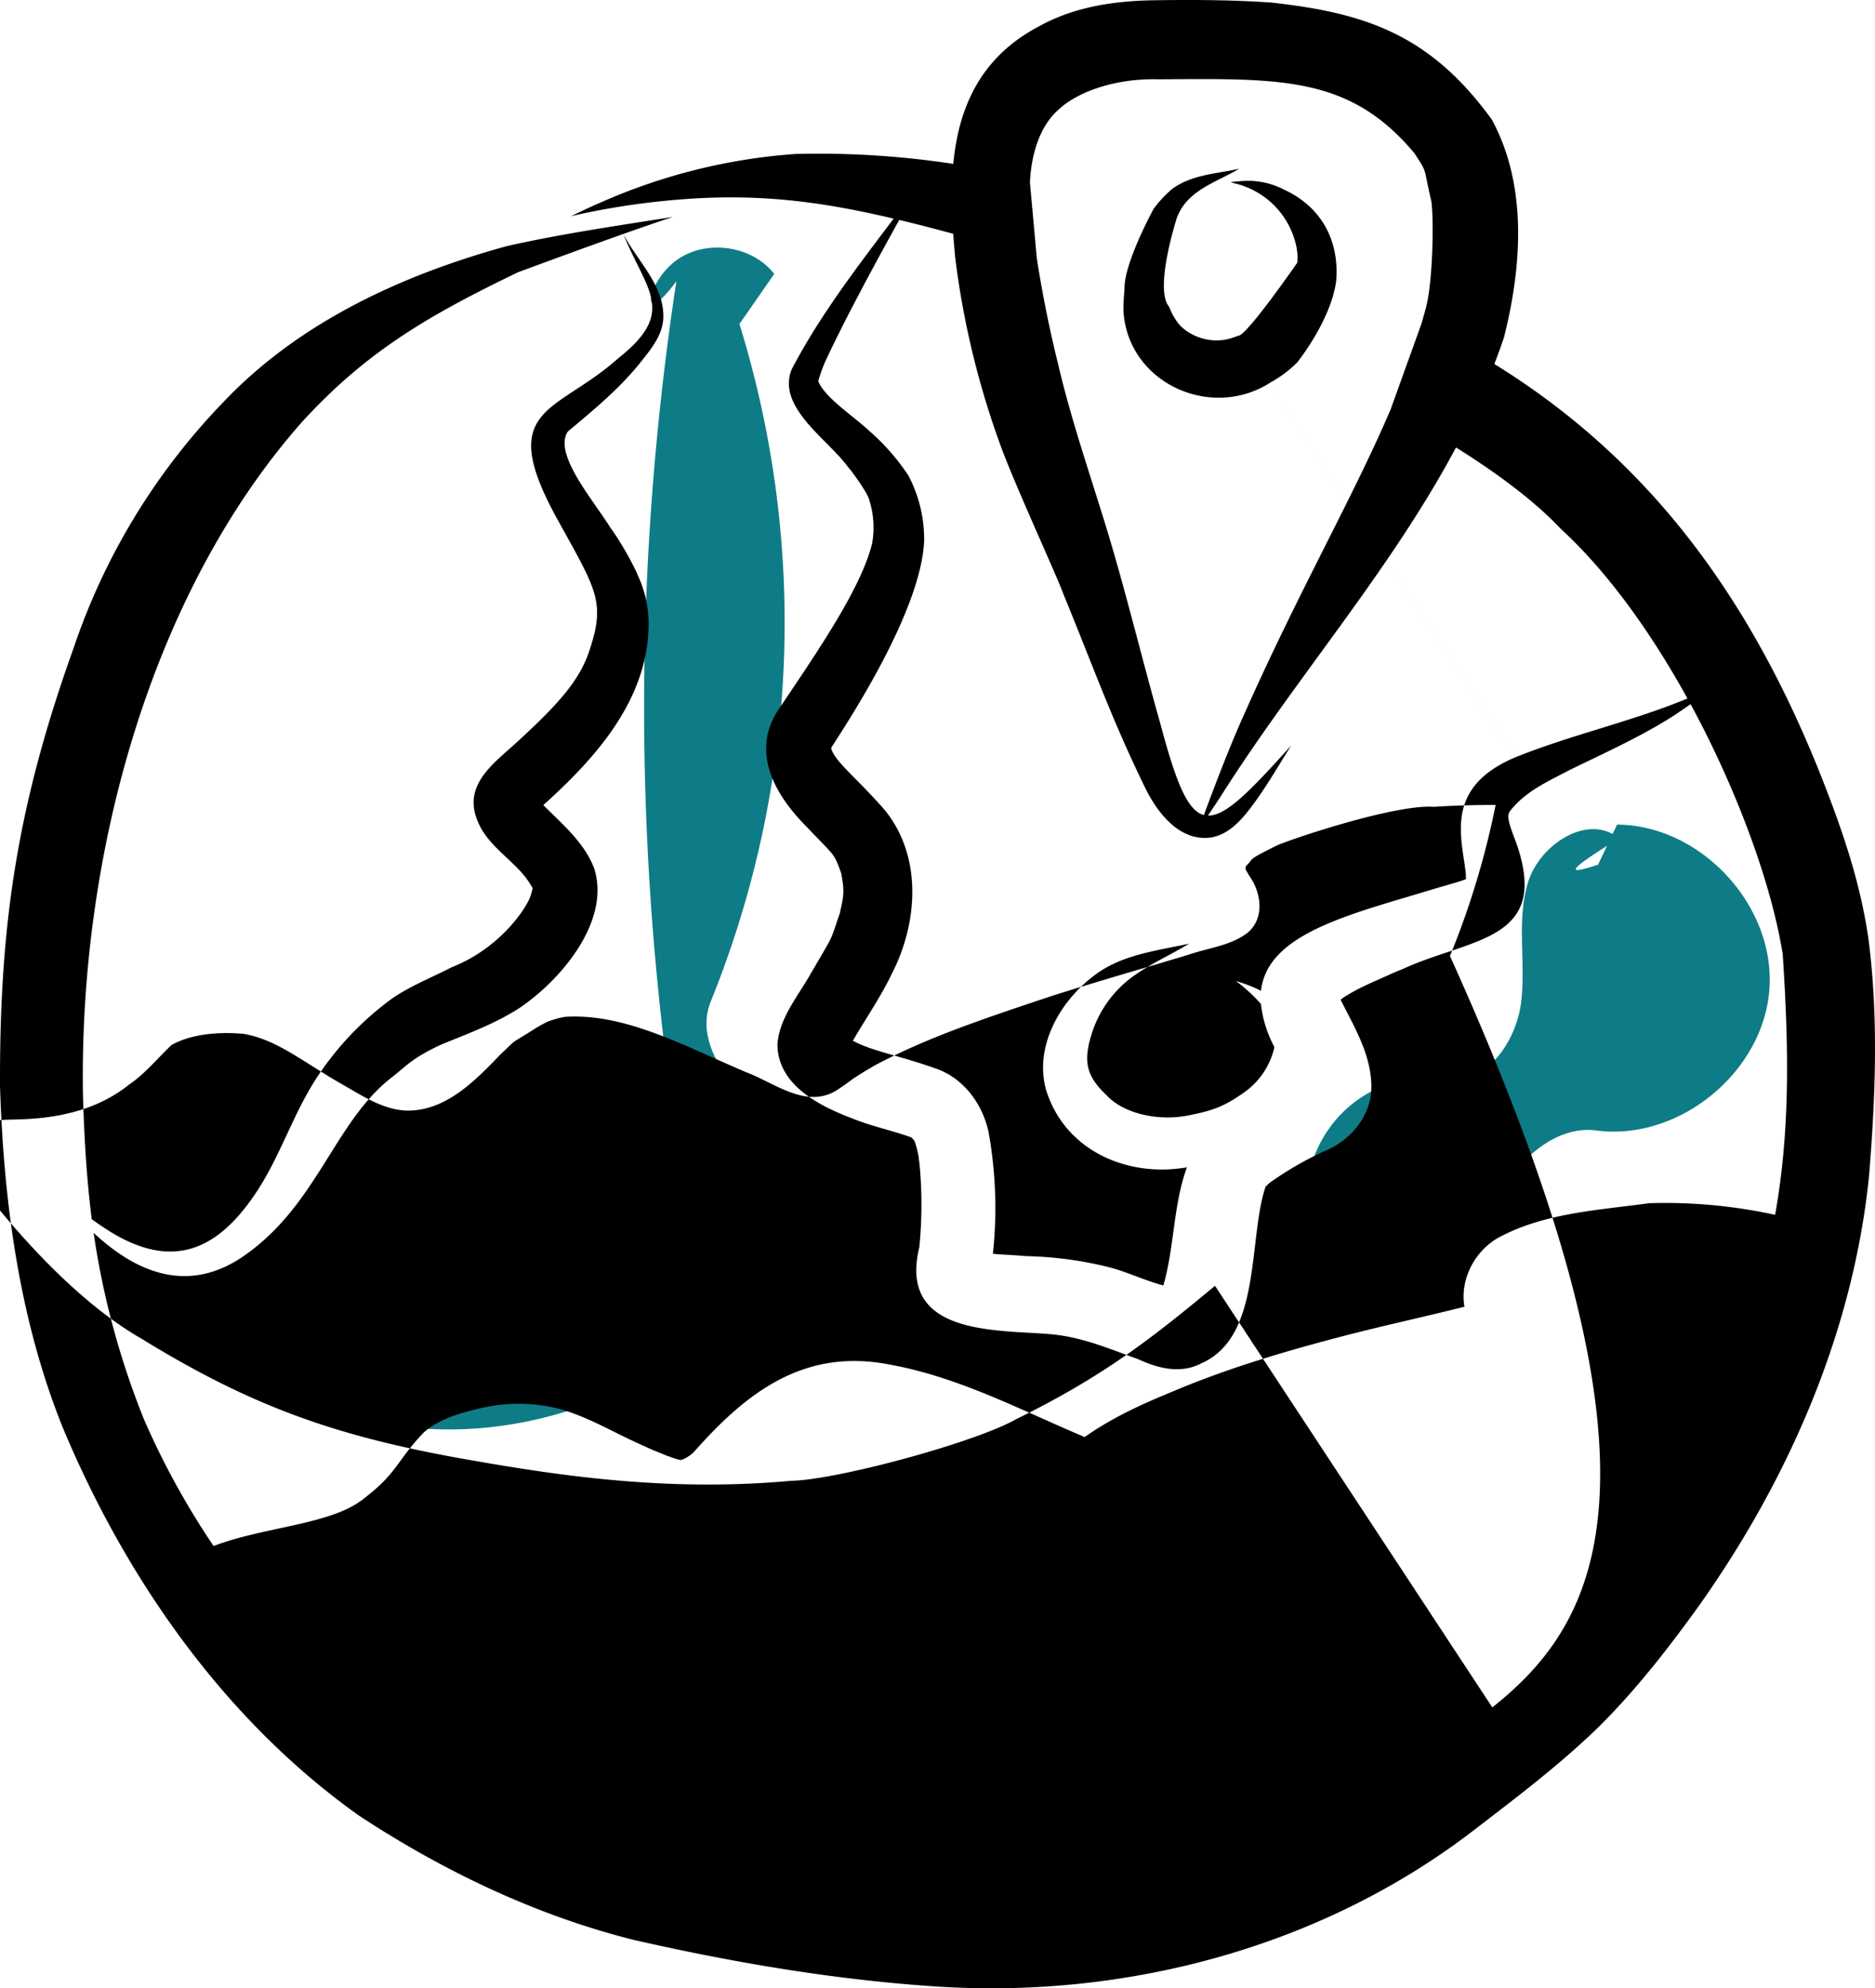 <svg xmlns="http://www.w3.org/2000/svg" data-name="Layer 1" width="497.024" height="526.927" viewBox="0 0 497.024 526.927" xmlns:xlink="http://www.w3.org/1999/xlink"><path d="M530.786,261.058a749.828,749.828,0,0,0-3.563,199.409c2.192,18.859-17.827,32.914-36.391,36.89s-38.878,2.878-55.119,12.712-22.58,37.917-5.523,46.254c46.294,22.629,109.02.988,131.513-45.372,9.731-20.057-30.197-38.494-21.76-59.129a267.206,267.206,0,0,0,7.555-179.417l9.225-13.281c-6.03-7.738-18.537-9.32-26.303-3.327S521.011,274.29,530.786,261.058Z" transform="translate(-351.488 -186.536)" fill="#0e7c86"/><path d="M780.657,408.724c-8.133-6.765-21.046,1.547-24.129,11.667s-.567,21.066-1.794,31.573-9.194,22.092-19.645,20.454a32.252,32.252,0,0,0-29.651,52.651c5.568,8.487,19.13,7.191,26.937.705s11.896-16.277,17.551-24.706,14.645-16.254,24.71-14.936c21.972,2.878,44.395-15.492,45.896-37.601s-18.233-43.341-40.392-43.46l-5.045,10.632C769.223,417.531,763.349,419.358,780.657,408.724Z" transform="translate(-351.488 -186.536)" fill="#0e7c86"/><path d="M687.315,499.992c-.011.029-.02.062-.031.092.03-.062.061-.122.09-.184a1.111,1.111,0,0,0,.02-.115C687.367,499.854,687.344,499.923,687.315,499.992Z" transform="translate(-351.488 -186.536)"/><path d="M846.848,435.896c-2.206-16.162-7.755-31.614-13.827-46.678-18.522-45.323-44.79-81.129-85.413-106.217.887-2.32,1.758-4.649,2.547-7.021,4.741-18.759,6.3-40.256-3.23-57.779-16.243-22.318-33.148-28.213-58.425-30.983-10.25-.716-20.544-.758-30.814-.618-10.511.139-21.247,1.659-30.562,6.804-15.768,8.211-21.508,21.583-22.941,36.564A236.703,236.703,0,0,0,562.35,227.344a153.946,153.946,0,0,0-51.251,12.689c-2.767,1.186-5.497,2.46-8.202,3.779a196.247,196.247,0,0,1,20.045-3.518c25.118-3.082,43.318-1.028,65.435,4.177-9.69,12.855-19.588,25.683-27.017,39.93-4.065,9.9,9.391,18.493,14.603,25.496.871,1.113,1.063,1.308.923,1.102,1.893,2.473,4.351,6.107,4.847,7.51a24.023,24.023,0,0,1,.952,11.97c-2.923,12.152-15.177,29.702-25.061,44.448-8.435,13.178,2.779,25.782,7.785,30.828,7.503,7.927,7.056,6.631,9.078,12.237.837,4.719.752,5.52-.383,10.589-2.88,8.22-1.032,4.5-8.334,17.061-3.278,5.564-7.706,10.979-8.198,17.646.047,10.818,11.128,16.36,19.959,19.692,4.969,2.023,10.251,3.093,15.288,4.899.114.062.211.114.311.171.192.18.383.359.561.553.045.071.074.115.124.195.061.105.093.165.145.256a25.319,25.319,0,0,1,1.046,4.125c.092.798.187,1.595.275,2.393a113.247,113.247,0,0,1-.104,21.53c-6.239,25.54,25.473,21.277,37.936,23.406,7.006,1.101,13.545,3.891,20.182,6.269,5.227,2.429,11.191,3.899,16.574,1.09,16.193-7.02,12.386-32.925,17.099-46.845.286-.284.653-.639,1.106-1.049a89.445,89.445,0,0,1,14.187-8.233c6.927-2.698,12.559-9.138,12.736-16.775.176-8.514-4.379-16.019-8.154-23.499.301-.213.593-.437.901-.641,3.975-2.594,8.435-4.325,12.733-6.301q.892-.379,1.783-.757c.215-.074.77-.296,1.633-.683,17.923-8.065,38.894-7.274,29.343-33.66-2.559-6.5-2.011-6.942-1.481-7.942,4.083-5.18,9.566-7.611,15.81-10.883,8.849-4.33,17.877-8.367,26.264-13.565,1.984-1.218,3.89-2.553,5.795-3.89,12.612,23.235,21.573,48.237,24.43,66.301,1.738,26.475,1.801,47.57-2.017,69.032a137.439,137.439,0,0,0-33.325-3.083c-13.486,1.858-27.932,2.555-40.098,9.183-6.308,3.605-10.188,11.167-8.923,18.265-10.541,2.639-21.167,4.934-31.688,7.657-15.841,4.115-31.579,8.759-46.641,15.219-7.783,3.184-15.476,6.793-22.349,11.656-16.77-7.078-33.188-15.792-51.204-19.117-22.769-4.653-38.153,6.916-52.419,23.122-.311.294-.65.555-.978.83a17.638,17.638,0,0,1-1.608.967l-.041.019c-.288.101-.577.197-.869.284a17.949,17.949,0,0,1-2.492-.75c-1.027-.393-1.041-.38-.678-.219-.184-.077-.368-.156-.553-.233q-.278-.094-.549-.208c-.916-.457-1.63-.534-6.296-2.714-8.323-3.69-16.288-8.829-25.408-10.245a44.199,44.199,0,0,0-17.539.744c-5.142,1.222-10.465,2.738-14.527,6.277-7.353,7.657-6.855,10.607-15.846,17.489-8.49,7.006-26.566,7.483-39.898,12.635a208.915,208.915,0,0,1-18.357-33.335,215.196,215.196,0,0,1-13.445-49.663c11.548,10.772,25.69,16.632,40.889,5.358,18.594-13.555,23.131-34.859,38.053-46.496,4.16-3.199,5.218-5.019,13.136-8.733l.187-.08c.197-.08.43-.176.748-.308,6.821-2.757,13.769-5.373,19.97-9.392,10.919-7.408,24.207-22.987,19.672-37.032-2.653-6.828-8.377-11.592-13.46-16.671,14.07-12.628,27.843-28.114,27.923-47.971a30.112,30.112,0,0,0-3.029-13.25c.111.265.22.52.212.499-.191-.943-4.114-8.521-7.257-12.702-4.607-7.475-15.249-19.607-11.363-25.558,6.671-5.583,13.41-11.135,18.935-17.914,2.803-3.537,6.054-7.253,6.394-11.95.442-8.67-6.753-15.188-10.561-22.401,6.036,14.927,14.283,20.471-1.393,32.838-16.572,14.805-32.75,12.658-16.026,42.835,10.477,18.936,12.724,21.796,8.248,35.063-2.648,7.61-8.017,13.671-18.82,23.602-6.383,5.88-14.906,11.585-10.522,21.479,2.273,5.357,7.342,8.776,11.181,12.947.586.617,1.108,1.288,1.641,1.949.394.58,1.127,1.658,1.579,2.481l.013.04c-.001.038.006.076.004.114a20.506,20.506,0,0,1-.621,2.216c-1.514,3.876-8.594,13.868-20.798,18.641-5.26,2.715-10.837,4.888-15.741,8.239A80.801,80.801,0,0,0,436.069,471.218c-6.784,9.952-10.186,21.785-16.963,31.767-9.612,14.191-21.721,21.286-40.373,8.685-.989-.652-1.959-1.33-2.922-2.019-1.335-10.457-1.962-20.978-2.32-32.321-1.193-64.52,18.169-133.76,57.989-178.893,16.906-18.508,33.212-28.147,57.383-39.771,9.264-3.42,28.253-10.431,40.958-14.634-14.68,2.33-29.412,4.447-43.921,7.714-27.746,7.612-54.999,20.1-75.071,41.221a173.303,173.303,0,0,0-39.818,65.277c-15.229,42.444-19.651,73.993-19.522,116.088.965,30.652,5.086,61.777,16.58,90.388,16.718,40.091,42.894,77.616,78.559,102.964,22.322,14.684,46.98,26.491,72.957,32.977,26.615,6.046,53.648,10.639,80.906,12.377C650.728,716.136,702.344,702.318,742.403,671.384c11.374-8.73,22.862-17.418,33.133-27.454,9.8-9.767,18.318-20.739,26.392-31.95,23.874-33.734,41.002-72.998,45.055-114.369C848.63,477.136,849.433,456.318,846.848,435.896ZM720.104,295.064c-9.784,22.912-23.975,47.517-38.379,79.793-4.109,9.059-7.641,18.36-11.12,27.676-4.411-1.164-7.448-8.854-11.59-24.428-5.252-18.476-9.651-37.192-15.433-55.516-4.064-13.061-8.443-26.041-11.564-39.37q-3.457-13.929-5.681-28.124l-1.835-20.203c.431-8.909,3.319-15.708,7.817-19.507,4.39-4.078,14.024-8.181,26.489-7.827,32.3-.207,50.49-.916,67.655,19.638,3.545,5.535,2.186,3.078,4.427,12.589.689,4.122.541,22.245-1.699,29.316-.272,1.064-.591,2.125-.89,3.187m-66.897-4.457c-4.095-4.691,2.113-23.78,2.113-23.78.154-.333.291-.663.461-.998,3.025-6.344,10.325-8.414,15.97-11.777-6.044,1.31-12.79,1.567-17.875,5.444a29.684,29.684,0,0,0-4.834,5.246s-7.991,14.642-7.661,21.288a53.873,53.873,0,0,0-.294,5.541c1.023,19.213,23.251,29.314,39.042,19.066a31.6,31.6,0,0,0,6.995-5.238s8.831-10.898,10.339-21.448c.896-9.818-3.057-19.464-13.878-24.422a20.651,20.651,0,0,0-11.163-2.225c-.989.057-1.976.158-2.956.291.489.133.979.262,1.467.4a21.747,21.747,0,0,1,15.681,15.369,14.879,14.879,0,0,1,.559,5.564s-13.786,19.924-15.733,19.369a15.733,15.733,0,0,1-1.965.692c-5.861,1.765-12.018-1.074-14.398-4.742a16.853,16.853,0,0,1-1.868-3.641m18.232,7.691,73.513,111.722c-18.789,7.923-14.235,20.981-13.127,30.614.027.561.053,1.122.056,1.684-2.577.924-5.238,1.612-7.862,2.388-22.079,6.776-44.753,11.71-46.466,27.183-.791-.404-1.616-.792-2.504-1.148-1.355-.558-2.743-1.032-4.143-1.454a44.752,44.752,0,0,1,6.578,6.02c.017.017.03.037.048.054a31.515,31.515,0,0,0,3.549,11.382c-.019.127-.022.258-.043.384A20.055,20.055,0,0,1,681.551,475.85c-5.2,3.709-8.25,4.942-14.53,6.182-7.717,1.71-17.385-.008-22.302-5.33-5.354-5.12-6.268-9.03-3.575-16.996a29.859,29.859,0,0,1,8.988-13.091c4.992-4.119,11.07-6.643,16.569-9.994-8.545,1.865-17.704,2.871-24.916,8.253-9.25,6.842-16.31,19.014-12.946,30.688,5.134,16.155,21.756,23.053,37.281,20.326-3.655,9.992-3.297,21.081-6.243,31.287l-.012.034c-5.083-1.372-9.882-3.754-15.014-5a99.747,99.747,0,0,0-21.294-2.781c-5.835-.477-7.262-.398-8.874-.651a112.99,112.99,0,0,0-1.163-32.312c-1.629-7.468-6.698-14.317-14.098-16.798-9.448-3.373-17.014-4.634-21.85-7.324,3.38-5.861,7.293-11.425,10.212-17.549,7.334-14.052,8.355-32.586-2.908-44.886-7.402-8.172-11.884-11.508-13.052-14.944.037-.133.046-.272.088-.404,5.013-7.768,23.674-36.28,24.544-54.599a36.237,36.237,0,0,0-4.186-17.43,58.603,58.603,0,0,0-10.249-11.705c-4.211-3.9-10.02-7.646-12.811-11.731a7.958,7.958,0,0,1-.815-1.562,39.403,39.403,0,0,1,1.653-4.736c4.749-10.368,12.588-24.954,19.809-37.972.795.191,1.582.375,2.388.573,3.99.974,7.96,2.019,11.921,3.098.16,2.233.348,4.469.575,6.7a225.778,225.778,0,0,0,11.882,49.163c3.461,9.728,15.151,35.078,16.738,39.584,8.094,19.687,12.782,33.106,21.578,51.148,3.305,6.86,9.387,14.801,17.934,13.326,4.327-.897,7.492-4.33,10.063-7.71,4.02-5.254,7.294-11.028,10.824-16.612-10.828,12.041-17.276,18.708-22.06,18.584,1.125-1.695,2.254-3.388,3.37-5.088,19.769-31.259,44.969-59.779,62.373-92.471,11.091,6.941,20.846,14.222,27.75,21.548,12.534,11.482,24.07,27.687,33.605,44.979C783.851,377.836,768.307,381.14,753.148,387.244Zm-6.076,251.776c-16.411,13.597-29.219,23.811-52.7,35.34-10.912,6.187-47.452,16.091-59.653,16.333-30.94,2.821-58.455-.892-82.3-5.018-36.902-6.209-59.758-14.095-90.08-32.743-18.744-10.771-38.665-33.407-53.611-55.756a112.422,112.422,0,0,1,20.013-2.23c10.969-.168,21.792-2.28,30.542-9.302,4.096-2.741,8.125-7.602,11.183-10.439,6.812-3.811,15.869-3.25,19.191-2.95,8.981,1.603,15.515,7.391,26.592,13.683,5.146,2.926,10.376,6.395,16.468,6.643,10.468.192,18.246-7.937,24.999-14.939,4.864-4.584,1.866-2.18,9.311-6.911a31.731,31.731,0,0,1,3.133-1.716,26.757,26.757,0,0,1,4.297-1.229l.194-.034c16.003-1.089,31.645,7.686,48.188,14.679,7.452,2.799,15.556,9.562,23.602,4.981,5.365-3.461,2.479-2.12,10.488-6.837,13.603-7.192,27.258-11.839,46.98-18.407,11.99-3.814,24.098-7.255,36.142-10.896,5.315-1.844,11.414-2.397,15.884-6.008,4.213-3.81,3.422-10.136.49-14.518a20.077,20.077,0,0,1-1.261-2.133c-.001-.091-.011-.181-.009-.272.013-.087.024-.143.038-.252.05-.142.087-.251.121-.355,2.442-2.322-.298-1.182,8.165-5.429,4.611-1.987,31.613-10.97,41.59-10.227,5.456-.348,10.924-.497,16.392-.51a219.417,219.417,0,0,1-12.106,40.039C798.111,577.613,775.659,616.299,747.071,639.02Z" transform="translate(-351.488 -186.536)"/></svg>
